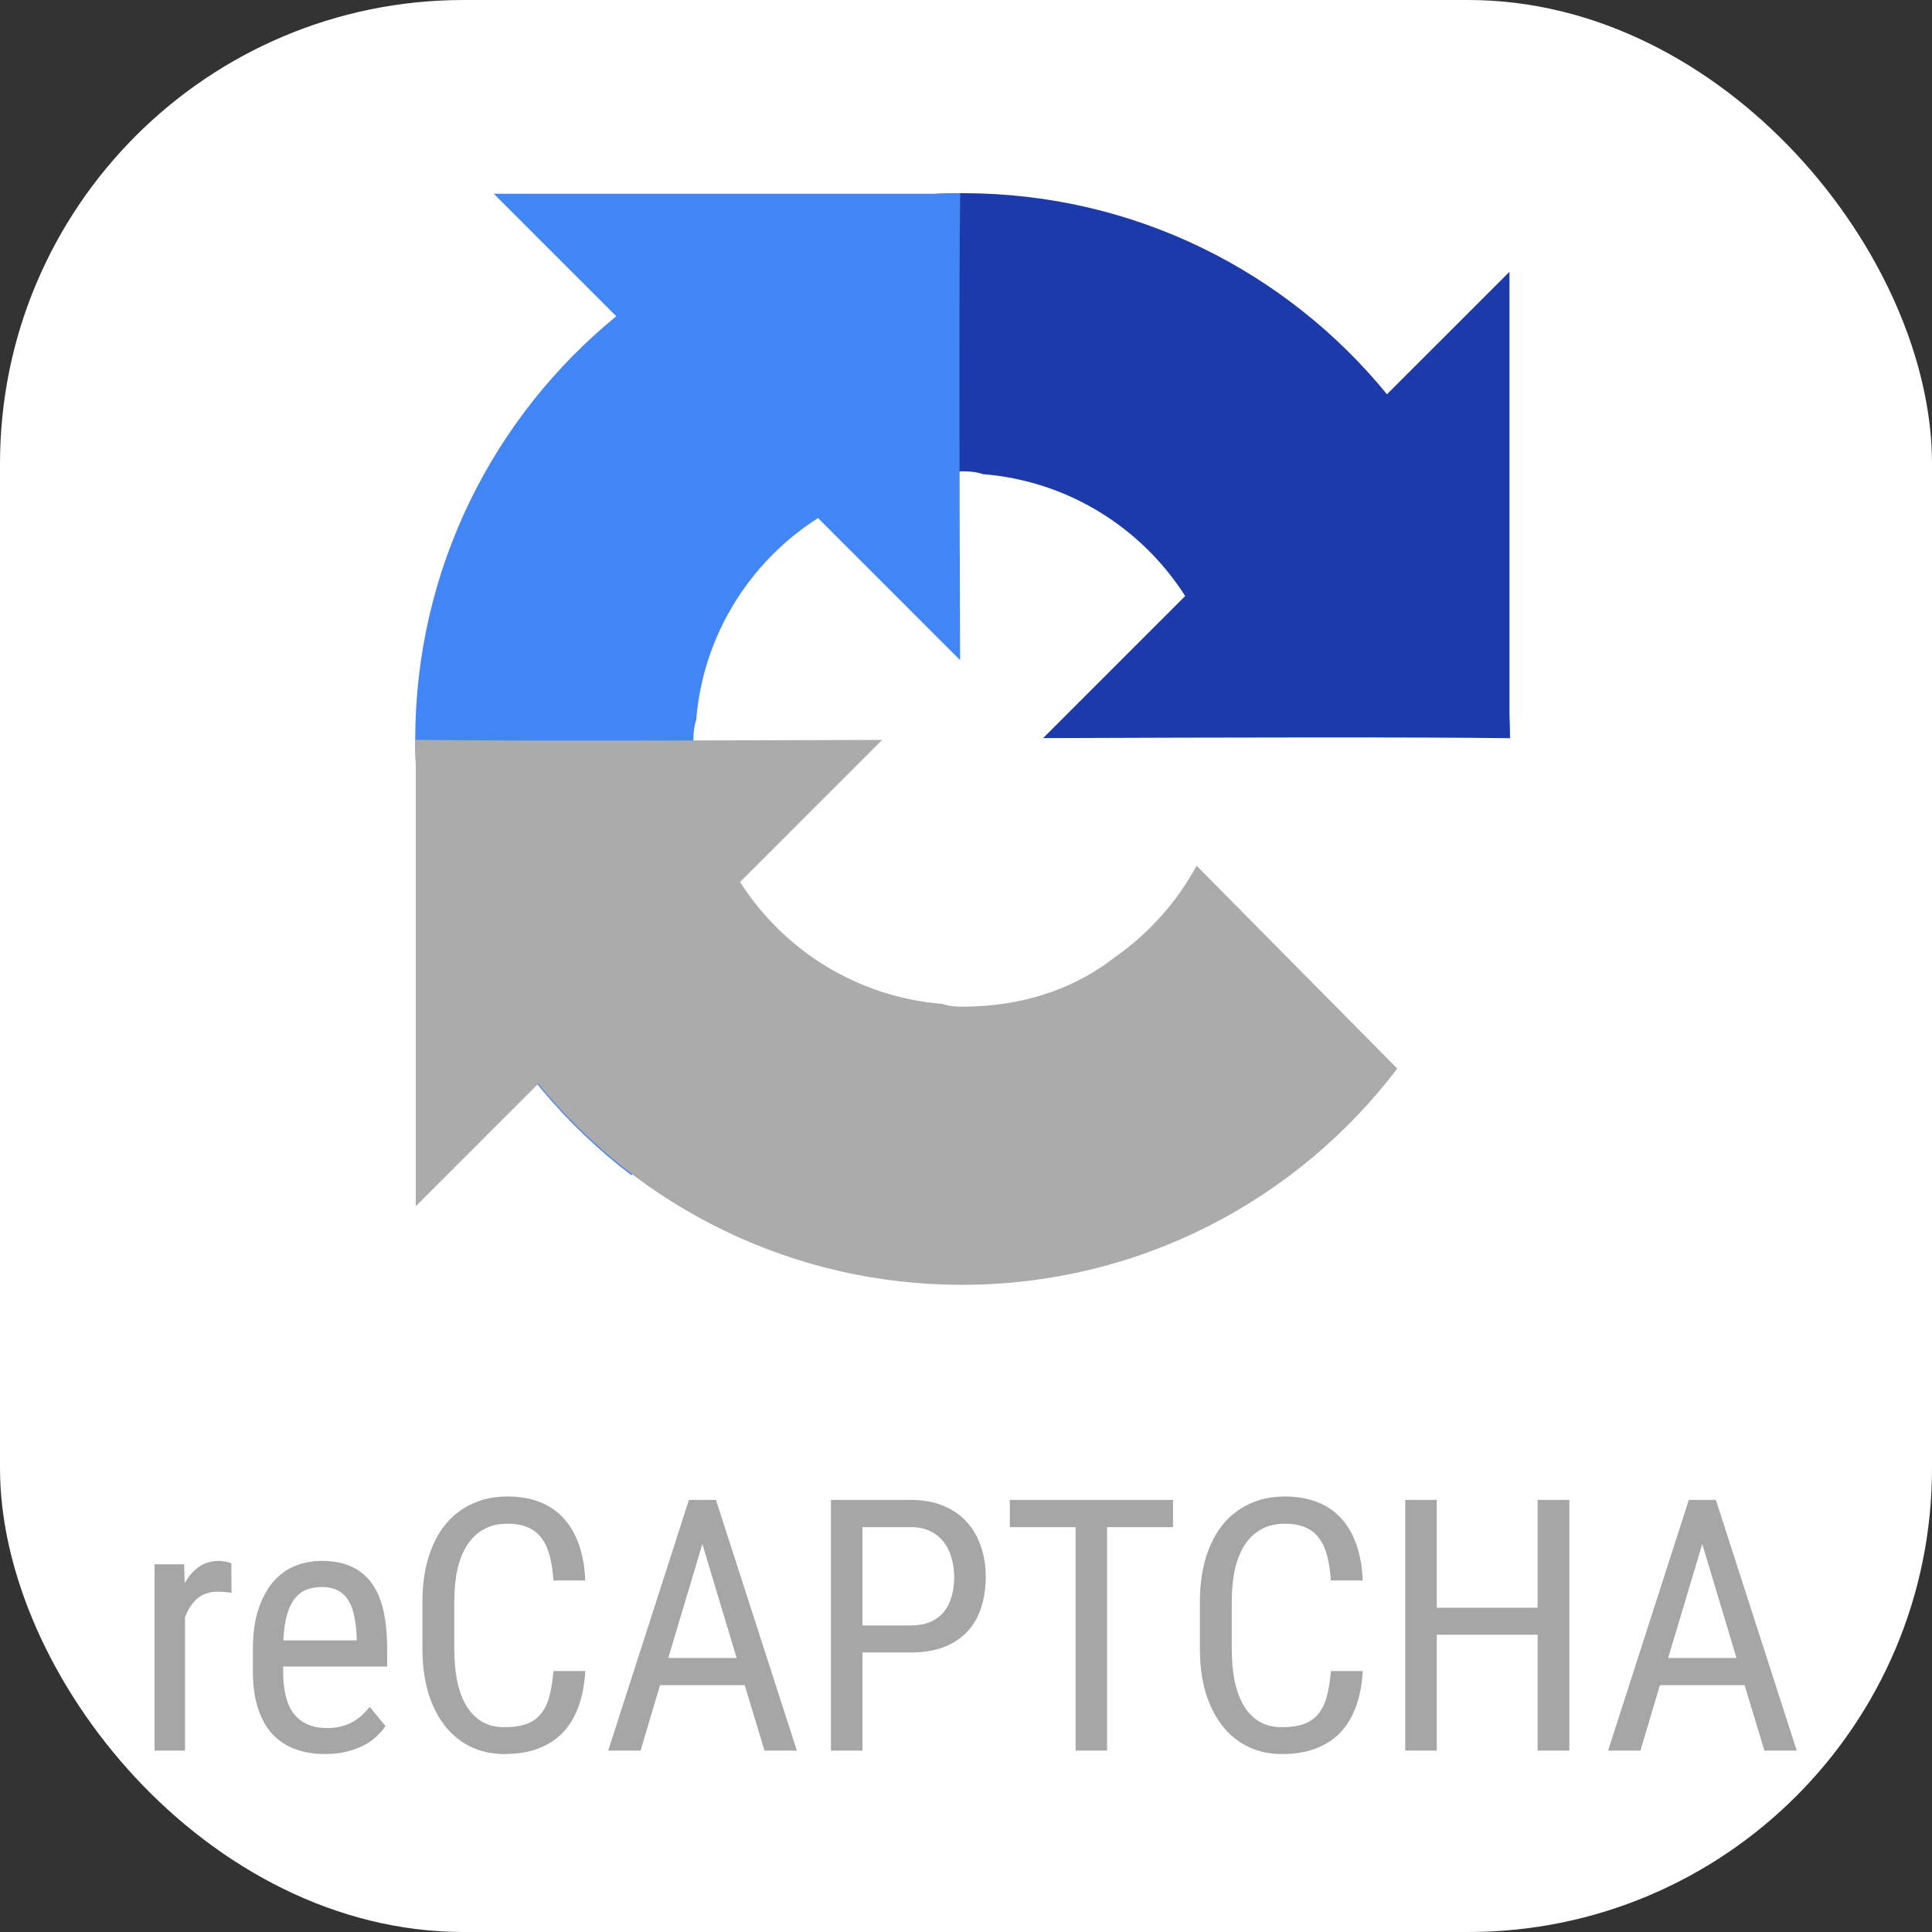 <svg width="100" height="100" viewBox="0 0 100 100" fill="none" xmlns="http://www.w3.org/2000/svg">
<rect x="0" y="0" width="100" height="100" fill="#333333" stroke="none"/>
<rect width="100" height="100" rx="24" fill="white"/>
<path d="M78.159 38.211C78.157 37.805 78.148 37.401 78.13 36.998V14.068L71.79 20.407C66.602 14.056 58.709 10 49.868 10C40.668 10 32.494 14.392 27.327 21.192L37.718 31.693C38.737 29.809 40.183 28.192 41.928 26.97C43.742 25.555 46.312 24.397 49.868 24.397C50.297 24.397 50.629 24.447 50.872 24.542C55.278 24.89 59.097 27.321 61.345 30.85L53.99 38.205C63.306 38.168 73.831 38.147 78.158 38.21" fill="#1C3AA9"/>
<path d="M49.703 10.001C49.297 10.002 48.892 10.012 48.49 10.03H25.559L31.899 16.369C25.548 21.558 21.492 29.451 21.492 38.291C21.492 47.492 25.883 55.665 32.684 60.832L43.184 50.441C41.301 49.423 39.684 47.976 38.462 46.232C37.046 44.418 35.889 41.847 35.889 38.292C35.889 37.862 35.939 37.531 36.033 37.287C36.381 32.882 38.812 29.063 42.341 26.814L49.696 34.17C49.66 24.853 49.638 14.329 49.701 10.002" fill="#4285F4"/>
<path d="M21.493 38.291C21.494 38.697 21.503 39.101 21.521 39.504V62.434L27.861 56.095C33.049 62.446 40.942 66.502 49.783 66.502C58.983 66.502 67.157 62.111 72.324 55.309L61.933 44.809C60.914 46.693 59.468 48.31 57.724 49.532C55.91 50.947 53.339 52.105 49.783 52.105C49.354 52.105 49.022 52.055 48.779 51.96C44.373 51.612 40.554 49.181 38.306 45.652L45.661 38.297C36.345 38.334 25.82 38.355 21.493 38.292" fill="#ABABAB"/>
<path d="M26.266 77.458C25.577 77.458 24.959 77.589 24.413 77.85C23.866 78.106 23.403 78.471 23.023 78.946C22.648 79.421 22.36 79.998 22.158 80.675C21.962 81.346 21.864 82.098 21.864 82.929V85.326C21.864 86.164 21.962 86.918 22.158 87.59C22.36 88.261 22.645 88.834 23.014 89.31C23.382 89.785 23.828 90.15 24.35 90.406C24.873 90.661 25.461 90.789 26.115 90.789C26.786 90.789 27.374 90.691 27.879 90.495C28.39 90.299 28.818 90.016 29.162 89.648C29.507 89.274 29.771 88.823 29.955 88.294C30.145 87.765 30.258 87.165 30.294 86.494H28.645C28.604 87.011 28.532 87.453 28.431 87.822C28.331 88.184 28.182 88.484 27.986 88.721C27.796 88.953 27.546 89.125 27.237 89.238C26.934 89.345 26.56 89.399 26.115 89.399C25.639 89.399 25.235 89.295 24.903 89.087C24.57 88.873 24.3 88.582 24.092 88.213C23.89 87.845 23.741 87.415 23.646 86.921C23.557 86.428 23.513 85.897 23.513 85.326V82.912C23.513 82.3 23.566 81.744 23.673 81.245C23.786 80.746 23.955 80.321 24.181 79.971C24.407 79.62 24.692 79.35 25.036 79.16C25.381 78.964 25.791 78.866 26.266 78.866C26.664 78.866 27.006 78.925 27.291 79.044C27.576 79.157 27.814 79.335 28.004 79.579C28.194 79.817 28.339 80.119 28.44 80.488C28.541 80.856 28.61 81.296 28.645 81.806H30.294C30.264 81.106 30.154 80.485 29.964 79.944C29.774 79.403 29.51 78.949 29.171 78.581C28.832 78.212 28.419 77.933 27.933 77.743C27.451 77.553 26.896 77.458 26.266 77.458ZM66.508 77.458C65.819 77.458 65.201 77.589 64.654 77.85C64.108 78.106 63.645 78.471 63.264 78.946C62.89 79.421 62.602 79.998 62.4 80.675C62.204 81.346 62.106 82.098 62.106 82.929V85.326C62.106 86.164 62.204 86.918 62.4 87.59C62.602 88.261 62.887 88.834 63.255 89.31C63.624 89.785 64.069 90.15 64.592 90.406C65.115 90.661 65.703 90.789 66.356 90.789C67.028 90.789 67.616 90.691 68.121 90.495C68.632 90.299 69.059 90.016 69.404 89.648C69.749 89.274 70.013 88.823 70.197 88.294C70.387 87.765 70.5 87.165 70.536 86.494H68.887C68.846 87.011 68.774 87.453 68.673 87.822C68.572 88.184 68.424 88.484 68.228 88.721C68.038 88.953 67.788 89.125 67.479 89.238C67.176 89.345 66.802 89.399 66.357 89.399C65.881 89.399 65.477 89.295 65.145 89.087C64.812 88.873 64.542 88.582 64.334 88.213C64.132 87.845 63.983 87.415 63.888 86.921C63.799 86.428 63.755 85.897 63.755 85.326V82.912C63.755 82.3 63.808 81.744 63.915 81.245C64.028 80.746 64.197 80.321 64.423 79.971C64.649 79.62 64.934 79.35 65.278 79.16C65.623 78.964 66.033 78.866 66.508 78.866C66.906 78.866 67.248 78.925 67.533 79.044C67.818 79.157 68.055 79.335 68.246 79.579C68.436 79.817 68.581 80.119 68.682 80.488C68.783 80.856 68.852 81.296 68.887 81.806H70.536C70.506 81.106 70.396 80.485 70.206 79.944C70.016 79.403 69.751 78.949 69.413 78.581C69.074 78.212 68.661 77.933 68.174 77.743C67.693 77.553 67.138 77.458 66.508 77.458ZM35.659 77.636L31.48 90.611H33.155L34.162 87.224H38.546L39.571 90.611H41.246L37.058 77.636H35.659ZM43.01 77.636V90.611H44.641V85.531H47.145C47.768 85.531 48.321 85.445 48.802 85.273C49.283 85.095 49.687 84.839 50.014 84.507C50.347 84.174 50.596 83.764 50.762 83.277C50.935 82.784 51.021 82.225 51.021 81.602C51.021 81.025 50.935 80.497 50.762 80.015C50.596 79.528 50.349 79.109 50.023 78.759C49.696 78.403 49.289 78.126 48.802 77.93C48.321 77.734 47.768 77.636 47.145 77.636L43.01 77.636ZM52.268 77.636V79.044H55.672V90.611H57.303V79.044H60.716V77.636H52.268ZM72.737 77.636V90.611H74.367V84.614H79.589V90.611H81.229V77.636H79.589V83.215H74.367V77.636H72.737ZM87.413 77.636L83.234 90.611H84.909L85.916 87.224H90.3L91.325 90.611H93L88.812 77.636H87.413ZM44.641 79.044H47.145C47.542 79.044 47.881 79.115 48.16 79.258C48.445 79.401 48.677 79.591 48.855 79.828C49.039 80.066 49.173 80.342 49.256 80.657C49.345 80.966 49.39 81.287 49.39 81.62C49.39 81.988 49.345 82.326 49.256 82.635C49.173 82.938 49.039 83.203 48.855 83.428C48.677 83.648 48.445 83.82 48.16 83.945C47.881 84.07 47.542 84.132 47.145 84.132H44.641V79.044ZM36.354 79.918L38.127 85.817H34.589L36.354 79.918ZM88.108 79.918L89.881 85.817H86.343L88.108 79.918ZM11.351 80.791C10.941 80.791 10.587 80.895 10.29 81.103C9.999 81.311 9.755 81.593 9.559 81.949L9.533 80.969H8V90.611H9.577V83.713C9.726 83.303 9.937 82.98 10.21 82.742C10.489 82.504 10.843 82.386 11.27 82.386C11.407 82.386 11.529 82.392 11.636 82.403C11.743 82.409 11.858 82.424 11.983 82.448L11.974 80.915C11.95 80.903 11.912 80.891 11.858 80.88C11.811 80.862 11.758 80.847 11.698 80.835C11.639 80.823 11.576 80.814 11.511 80.808C11.451 80.796 11.398 80.79 11.351 80.79L11.351 80.791ZM16.652 80.791C16.195 80.791 15.752 80.871 15.325 81.031C14.897 81.192 14.517 81.456 14.184 81.825C13.857 82.187 13.593 82.662 13.391 83.25C13.189 83.832 13.088 84.548 13.088 85.398V86.485C13.088 87.222 13.174 87.86 13.347 88.401C13.519 88.941 13.765 89.39 14.086 89.746C14.413 90.097 14.808 90.358 15.271 90.531C15.735 90.703 16.255 90.789 16.831 90.789C17.247 90.789 17.618 90.747 17.945 90.664C18.277 90.581 18.571 90.474 18.827 90.343C19.082 90.207 19.302 90.052 19.486 89.88C19.67 89.708 19.828 89.529 19.958 89.345L19.139 88.347C19.008 88.508 18.868 88.656 18.72 88.793C18.571 88.924 18.408 89.039 18.23 89.14C18.052 89.236 17.855 89.31 17.642 89.363C17.428 89.417 17.187 89.443 16.92 89.443C16.189 89.443 15.628 89.209 15.236 88.739C14.85 88.27 14.656 87.519 14.656 86.485V86.262H20.039V85.344C20.039 84.608 19.976 83.957 19.852 83.393C19.727 82.829 19.528 82.353 19.255 81.967C18.981 81.581 18.631 81.29 18.203 81.094C17.775 80.892 17.258 80.791 16.652 80.791ZM16.652 82.145C16.997 82.145 17.282 82.208 17.508 82.332C17.734 82.457 17.912 82.632 18.043 82.858C18.179 83.084 18.277 83.354 18.337 83.669C18.402 83.978 18.444 84.32 18.461 84.694V84.908H14.665C14.689 84.367 14.755 83.919 14.861 83.562C14.968 83.206 15.108 82.924 15.28 82.716C15.458 82.502 15.663 82.353 15.895 82.27C16.127 82.187 16.379 82.145 16.652 82.145Z" fill="#A6A6A6"/>
</svg>
